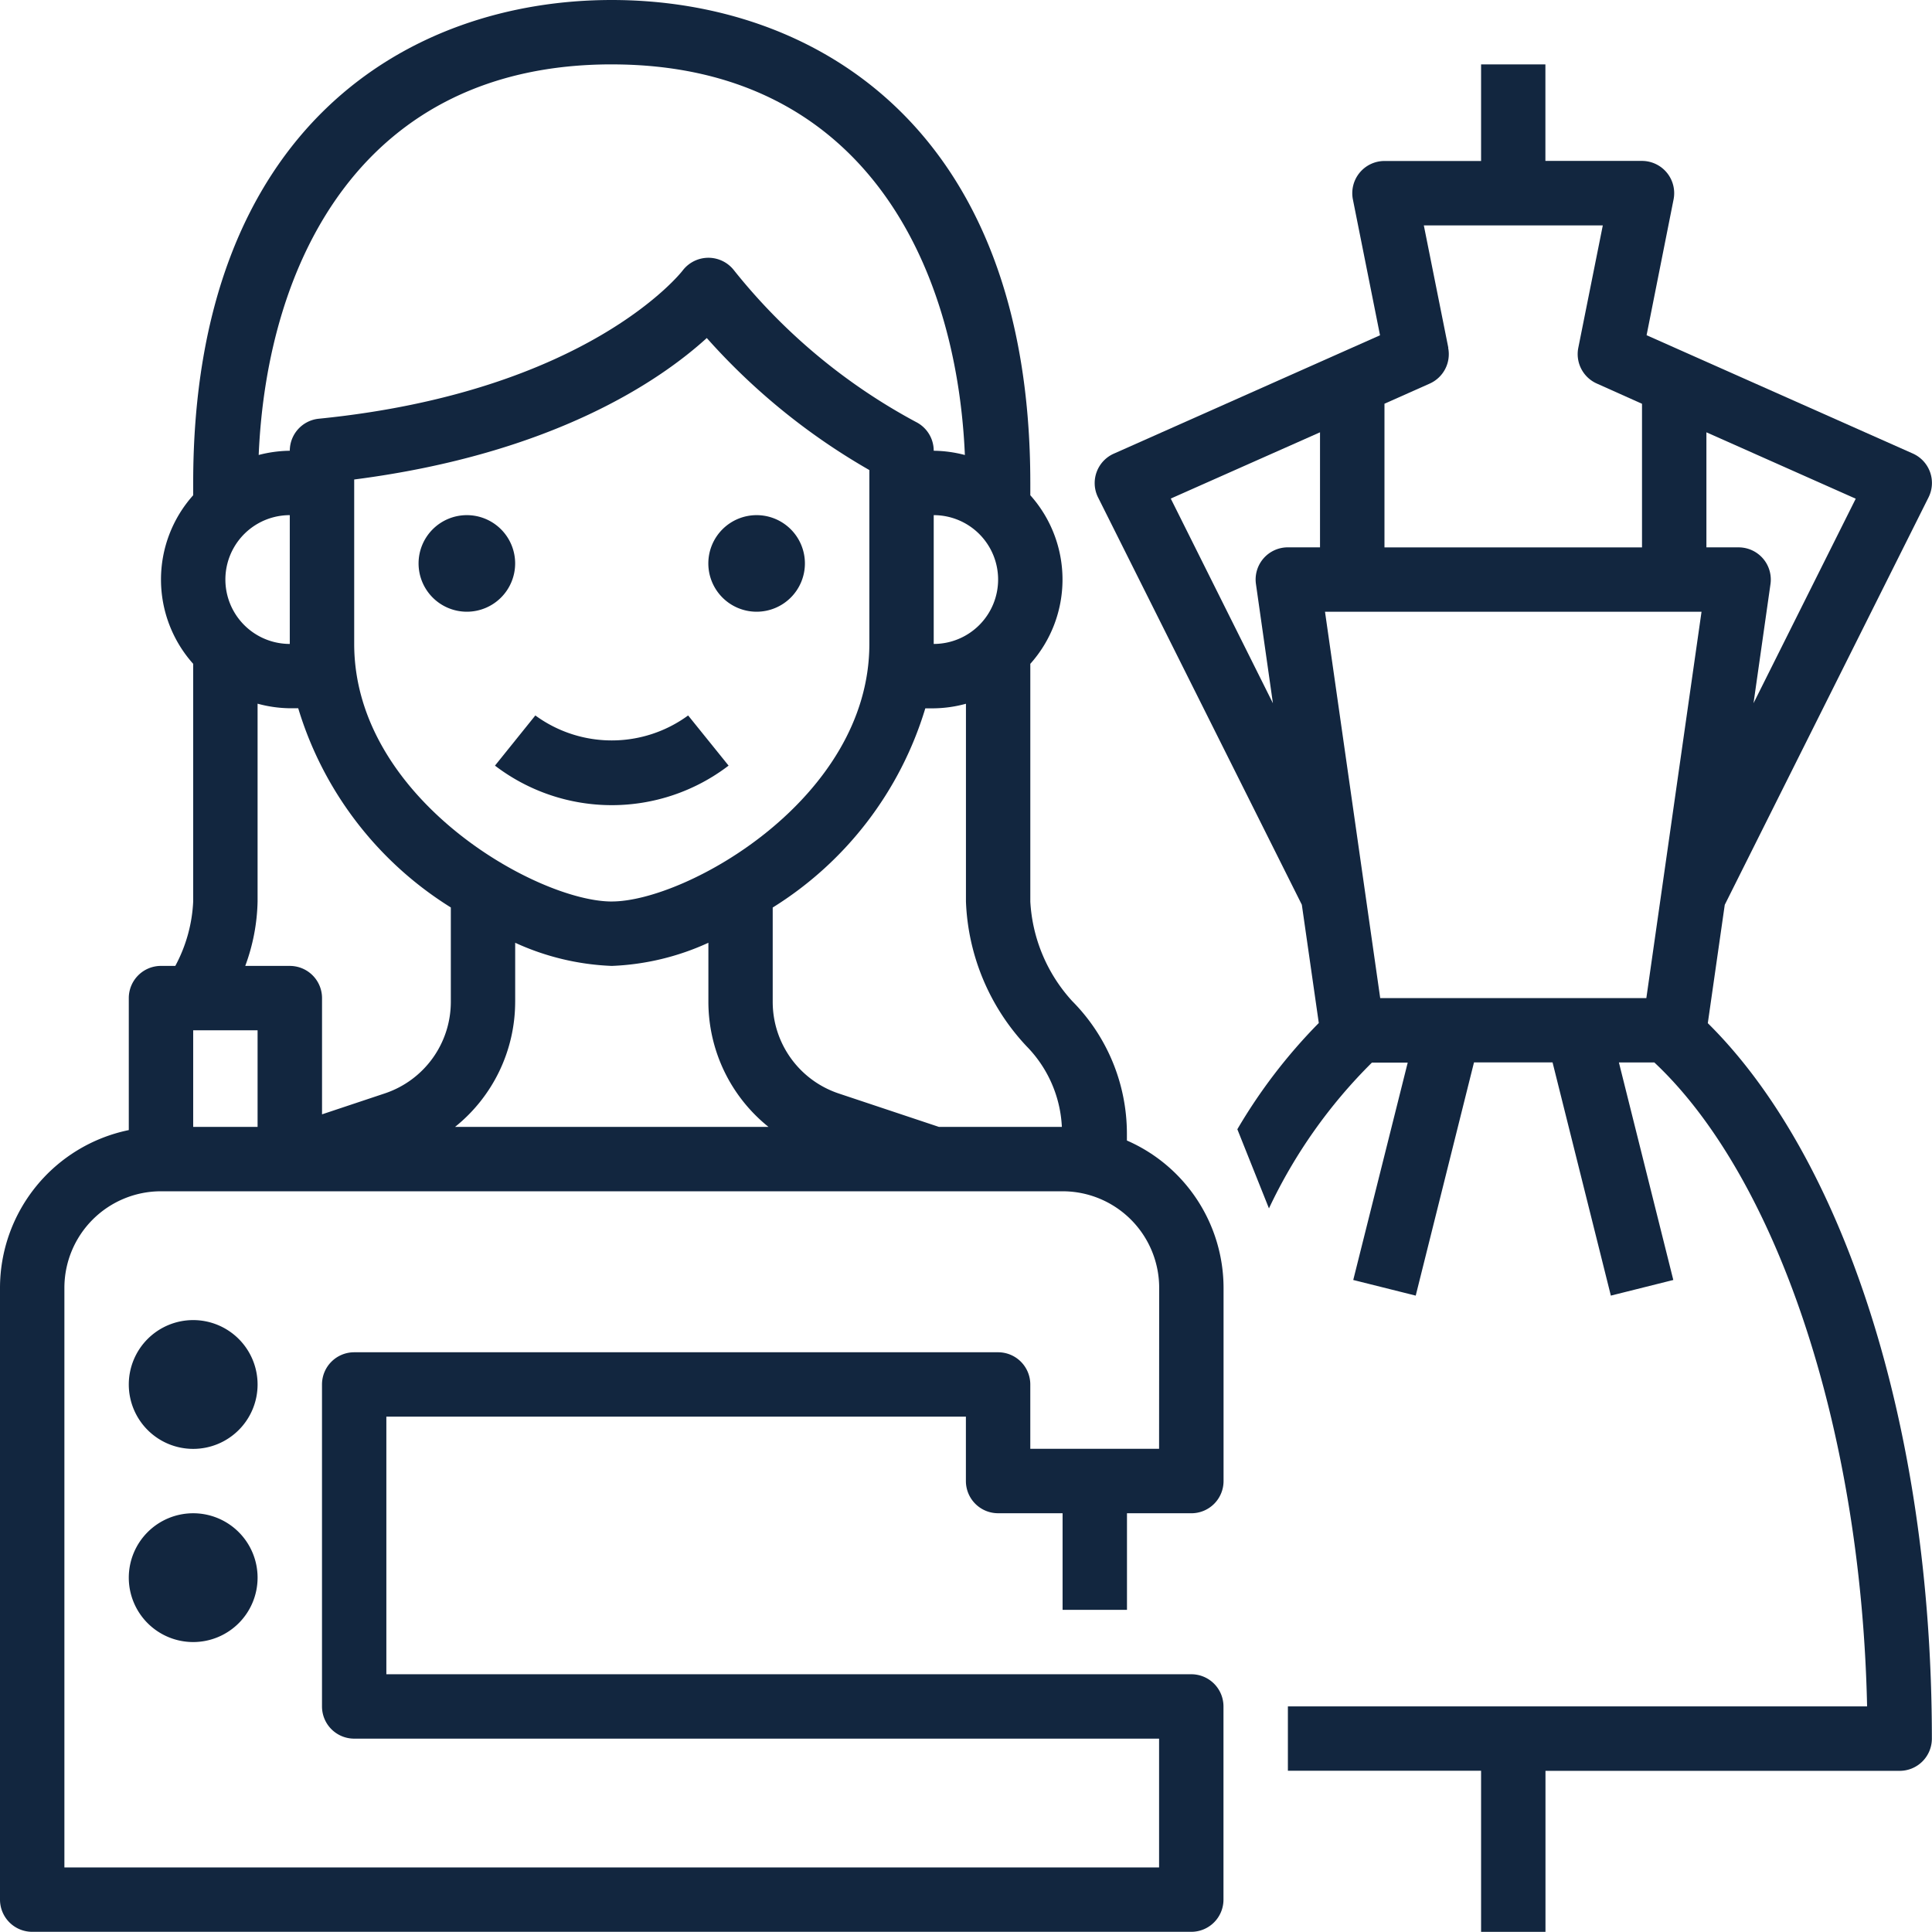 <svg id="Grupo_1127028" data-name="Grupo 1127028" xmlns="http://www.w3.org/2000/svg" xmlns:xlink="http://www.w3.org/1999/xlink" width="102.547" height="102.538" viewBox="0 0 102.547 102.538">
  <defs>
    <clipPath id="clip-path">
      <rect id="Rectángulo_414158" data-name="Rectángulo 414158" width="102.547" height="102.538" fill="#12263f"/>
    </clipPath>
  </defs>
  <g id="Grupo_1127027" data-name="Grupo 1127027" clip-path="url(#clip-path)">
    <path id="Trazado_898009" data-name="Trazado 898009" d="M36.57,49.763l-2.143,2.663a10.209,10.209,0,0,0,12.4,0L44.68,49.763a6.866,6.866,0,0,1-8.11,0" transform="translate(-8.155 -11.788)" fill="#12263f"/>
    <path id="Trazado_898010" data-name="Trazado 898010" d="M31.676,35.831a2.563,2.563,0,1,1-2.563,2.563,2.563,2.563,0,0,1,2.563-2.563" transform="translate(-6.896 -8.488)" fill="#12263f"/>
    <path id="Trazado_898011" data-name="Trazado 898011" d="M51.831,35.831a2.563,2.563,0,1,1-2.563,2.563,2.563,2.563,0,0,1,2.563-2.563" transform="translate(-11.671 -8.488)" fill="#12263f"/>
    <path id="Trazado_898012" data-name="Trazado 898012" d="M59.814,60.538V60.2a10,10,0,0,0-2.905-7.066,8.519,8.519,0,0,1-2.222-5.279V35.235a6.711,6.711,0,0,0,0-8.948v-.652C54.686,6.733,43.209,0,32.47,0S10.254,6.733,10.254,25.635v.652a6.711,6.711,0,0,0,0,8.948V47.85a7.976,7.976,0,0,1-.949,3.418H8.545a1.709,1.709,0,0,0-1.709,1.709v7.006A8.561,8.561,0,0,0,0,68.358v32.47a1.709,1.709,0,0,0,1.709,1.709H63.231a1.709,1.709,0,0,0,1.709-1.709V90.575a1.709,1.709,0,0,0-1.709-1.709H20.507V75.194H51.268v3.417a1.709,1.709,0,0,0,1.709,1.709H56.4v5.127h3.418V80.321h3.417a1.709,1.709,0,0,0,1.709-1.709V68.358a8.546,8.546,0,0,0-5.127-7.82m-3.454-.724H49.838l-5.317-1.773a5.126,5.126,0,0,1-3.507-4.863V48.17a18.877,18.877,0,0,0,8.1-10.573h.448a6.767,6.767,0,0,0,1.709-.243v10.5a11.856,11.856,0,0,0,3.218,7.68,6.559,6.559,0,0,1,1.873,4.283M10.254,54.686h3.418v5.127H10.254ZM32.47,47.85C28.526,47.85,18.8,42.4,18.8,34.179V25.451c10.624-1.368,16.288-5.3,18.715-7.509a34.414,34.414,0,0,0,8.629,7.008v9.228c0,8.223-9.727,13.671-13.672,13.671m-5.127,5.327V50.04a13.53,13.53,0,0,0,5.127,1.229A13.534,13.534,0,0,0,37.6,50.04v3.138a8.519,8.519,0,0,0,3.191,6.636H24.153a8.519,8.519,0,0,0,3.191-6.636M52.978,30.761a3.418,3.418,0,0,1-3.418,3.418V27.343a3.418,3.418,0,0,1,3.418,3.418M32.47,3.418c13.224,0,18.3,10.445,18.744,20.733a6.769,6.769,0,0,0-1.654-.226,1.708,1.708,0,0,0-.945-1.529,31.222,31.222,0,0,1-9.65-8.041,1.719,1.719,0,0,0-2.734.008c-.048.063-5.009,6.433-19.311,7.862a1.709,1.709,0,0,0-1.538,1.7,6.811,6.811,0,0,0-1.651.224c.44-10.287,5.517-20.732,18.74-20.732M15.381,34.179a3.418,3.418,0,1,1,0-6.836ZM13.672,47.85v-10.5a6.767,6.767,0,0,0,1.709.243h.448a18.877,18.877,0,0,0,8.1,10.573v5.008a5.126,5.126,0,0,1-3.507,4.863l-3.329,1.11V52.978a1.709,1.709,0,0,0-1.709-1.709H13.017a10.42,10.42,0,0,0,.655-3.418M61.522,76.9H54.686V73.485a1.708,1.708,0,0,0-1.709-1.709H18.8a1.709,1.709,0,0,0-1.709,1.709v17.09A1.709,1.709,0,0,0,18.8,92.284H61.522V99.12H3.418V68.358a5.127,5.127,0,0,1,5.127-5.127H56.4a5.127,5.127,0,0,1,5.127,5.127Z" fill="#12263f"/>
    <path id="Trazado_898013" data-name="Trazado 898013" d="M12.376,91.818a3.418,3.418,0,1,1-3.418,3.418,3.418,3.418,0,0,1,3.418-3.418" transform="translate(-2.122 -21.75)" fill="#12263f"/>
    <path id="Trazado_898014" data-name="Trazado 898014" d="M12.376,105.254a3.418,3.418,0,1,1-3.418,3.418,3.418,3.418,0,0,1,3.418-3.418" transform="translate(-2.122 -24.933)" fill="#12263f"/>
    <path id="Trazado_898015" data-name="Trazado 898015" d="M108.683,55.37l.9-6.284L120.4,27.459a1.709,1.709,0,0,0-.765-2.292c-.024-.012-.047-.023-.071-.034l-14.13-6.28,1.431-7.2a1.712,1.712,0,0,0-1.675-2.051h-5.127V4.479H96.649V9.606H91.521a1.71,1.71,0,0,0-1.674,2.051l1.438,7.2L77.156,25.14a1.708,1.708,0,0,0-.869,2.255c.011.024.021.047.034.071L87.135,49.083l.9,6.277A28.692,28.692,0,0,0,83.712,61l1.678,4.2a27.255,27.255,0,0,1,5.465-7.738h1.9L89.864,69l3.316.83,3.093-12.378h4.17l3.094,12.378,3.315-.83-2.888-11.547h1.88c6.358,5.959,10.971,19.109,11.294,34.179H86.395v3.418H96.649V103.6h3.418V95.054h18.8a1.709,1.709,0,0,0,1.709-1.709c0-16.747-4.768-30.932-11.891-37.974M88.365,33.532H108.35l-2.929,20.507H91.295Zm22.745,4.853.9-6.323a1.708,1.708,0,0,0-1.452-1.931,1.679,1.679,0,0,0-.24-.017h-1.709V24.007l7.926,3.524Zm-16.2-18.867-1.3-6.494h9.5l-1.3,6.494a1.709,1.709,0,0,0,.981,1.9l2.4,1.075v7.624H91.521V22.49l2.4-1.068a1.71,1.71,0,0,0,.981-1.9M80.178,27.524,88.1,24.007v6.106H86.395A1.707,1.707,0,0,0,84.7,32.065l.9,6.323Z" transform="translate(-18.036 -1.061)" fill="#12263f"/>
  </g>
</svg>
